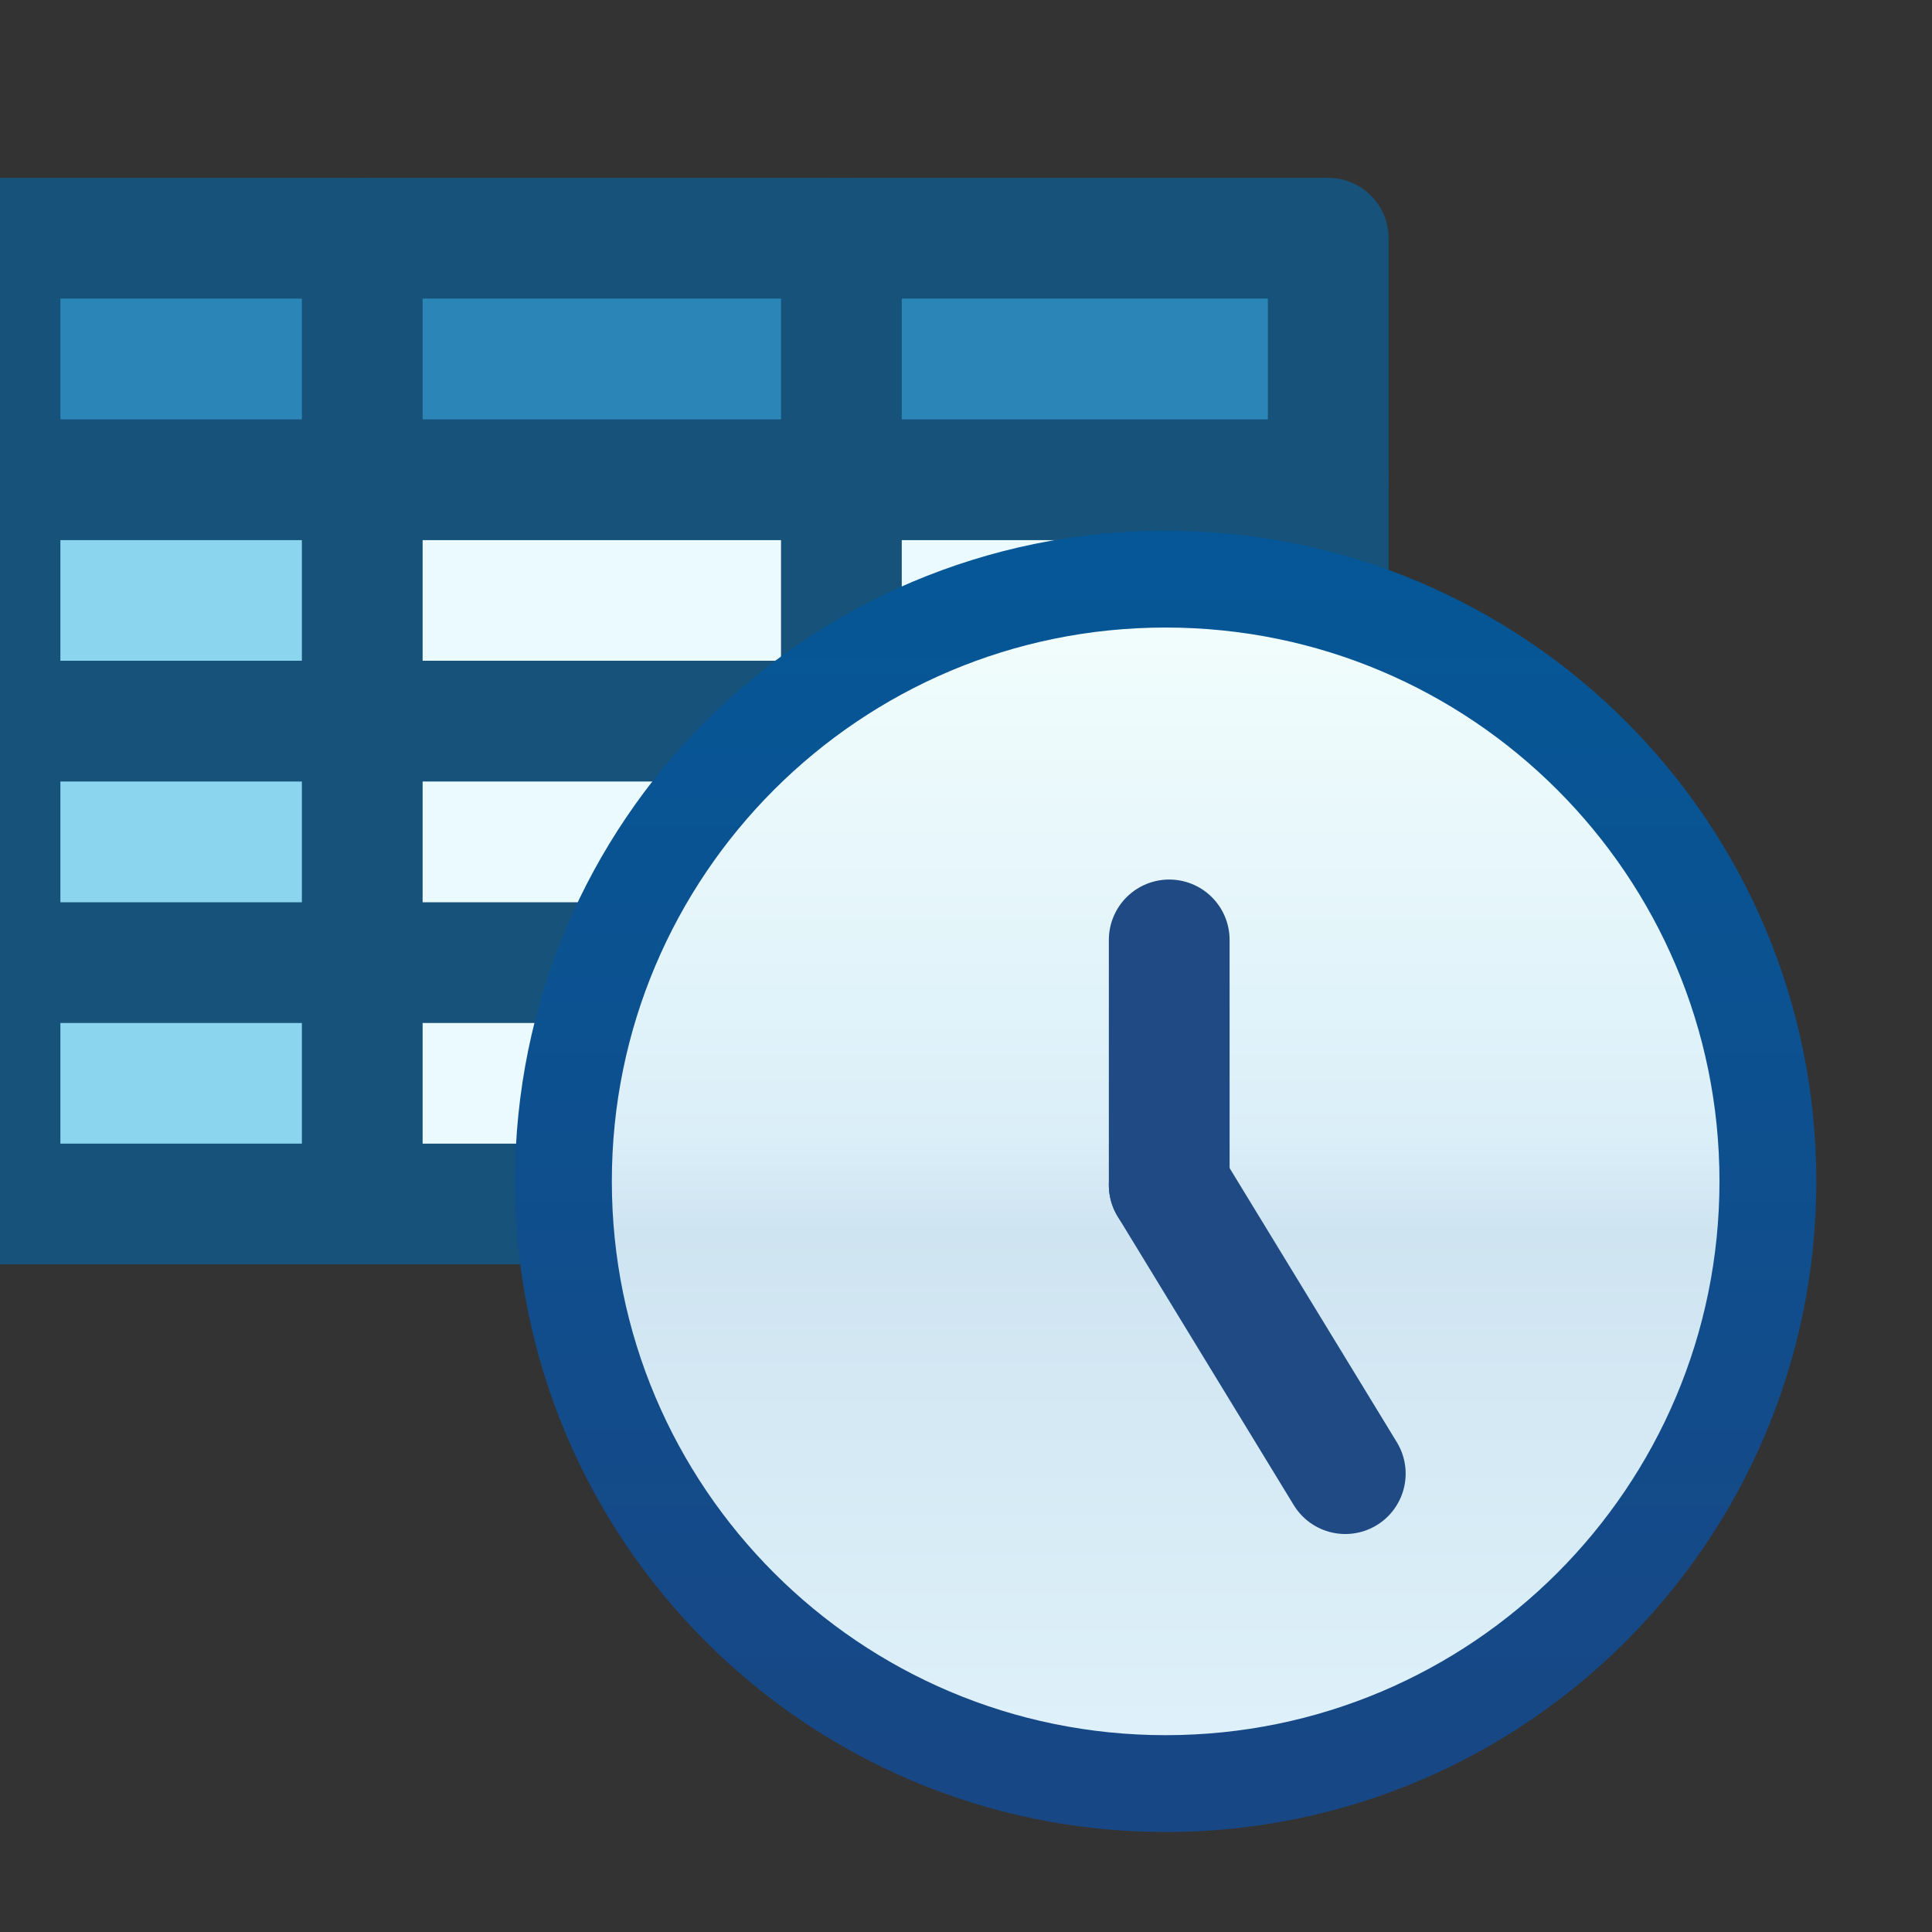 <?xml version="1.0" encoding="utf-8"?>
<!-- Generator: Adobe Illustrator 16.0.4, SVG Export Plug-In . SVG Version: 6.00 Build 0)  -->
<!DOCTYPE svg PUBLIC "-//W3C//DTD SVG 1.1//EN" "http://www.w3.org/Graphics/SVG/1.1/DTD/svg11.dtd">
<svg version="1.1"
	 id="svg2" xmlns:dc="http://purl.org/dc/elements/1.1/" xmlns:cc="http://creativecommons.org/ns#" xmlns:rdf="http://www.w3.org/1999/02/22-rdf-syntax-ns#" xmlns:svg="http://www.w3.org/2000/svg" xmlns:sodipodi="http://sodipodi.sourceforge.net/DTD/sodipodi-0.dtd" xmlns:inkscape="http://www.inkscape.org/namespaces/inkscape" inkscape:version="0.48.0 r9654" sodipodi:docname="help_search.svg"
	 xmlns="http://www.w3.org/2000/svg" xmlns:xlink="http://www.w3.org/1999/xlink" x="0px" y="0px" width="16px" height="16px"
	 viewBox="0 0 16 16" enable-background="new 0 0 16 16" xml:space="preserve">
<rect x="0" y="0" width="16" height="16" fill="#333333" stroke="none"/>
<g>
	<rect x="3.084" y="3.973" fill="#EBFAFF" width="7.916" height="5.998"/>
	<rect x="0.078" y="3.973" fill="#8BD5EF" width="2.922" height="5.998"/>
	<rect x="0.078" y="1.973" fill="#2C85B7" width="10.921" height="2"/>
	<rect y="1.973" fill="none" stroke="#17527A" stroke-linecap="round" stroke-linejoin="round" width="11" height="7.998"/>
	<line fill="none" stroke="#17527A" stroke-linecap="round" stroke-linejoin="round" x1="3" y1="1.973" x2="3" y2="9.658"/>
	<line fill="none" stroke="#17527A" stroke-linecap="round" stroke-linejoin="round" x1="6.968" y1="1.973" x2="6.968" y2="9.971"/>
	<line fill="none" stroke="#17527A" stroke-linecap="round" stroke-linejoin="round" x1="0" y1="7.972" x2="10.999" y2="7.972"/>
	<line fill="none" stroke="#17527A" stroke-linecap="round" stroke-linejoin="round" x1="0" y1="5.972" x2="10.999" y2="5.972"/>
	<line fill="none" stroke="#17527A" stroke-linecap="round" stroke-linejoin="round" x1="0" y1="3.973" x2="10.999" y2="3.973"/>
</g>
<sodipodi:namedview  showguides="true" showgrid="true" inkscape:cy="17.133749" inkscape:cx="11.985836" inkscape:zoom="11.313709" borderopacity="1.0" bordercolor="#666666" pagecolor="#ffffff" id="base" inkscape:snap-global="true" inkscape:guide-bbox="true" inkscape:window-maximized="0" inkscape:window-y="184" inkscape:window-x="406" inkscape:window-height="959" inkscape:window-width="1171" inkscape:current-layer="g8472" inkscape:document-units="px" inkscape:pageshadow="2" inkscape:pageopacity="0.0">
	<inkscape:grid  type="xygrid" id="grid5273"></inkscape:grid>
</sodipodi:namedview>
<g id="g8579" transform="translate(-34.986,7.994)">
	
		<linearGradient id="path13745_1_" gradientUnits="userSpaceOnUse" x1="847.488" y1="-920.756" x2="847.488" y2="-927.972" gradientTransform="matrix(1.247 0 0 -1.247 -1012.177 -1150.899)">
		<stop  offset="0" style="stop-color:#F1FDFC"/>
		<stop  offset="0.455" style="stop-color:#DBEFF9"/>
		<stop  offset="0.545" style="stop-color:#CEE4F0"/>
		<stop  offset="1" style="stop-color:#DEF1FA"/>
	</linearGradient>
	
		<linearGradient id="path13745_2_" gradientUnits="userSpaceOnUse" x1="847.488" y1="-920.253" x2="847.488" y2="-928.271" gradientTransform="matrix(1.247 0 0 -1.247 -1012.177 -1150.899)">
		<stop  offset="0" style="stop-color:#055797"/>
		<stop  offset="1" style="stop-color:#184785"/>
	</linearGradient>
	
		<path id="path13745" sodipodi:ry="4" sodipodi:rx="4" sodipodi:cy="-2" sodipodi:cx="26" sodipodi:type="arc" fill="url(#path13745_1_)" stroke="url(#path13745_2_)" stroke-width="0.802" stroke-linecap="round" stroke-linejoin="round" d="
		M49.627,1.789c0,2.754-2.232,4.988-4.988,4.988c-2.754,0-4.987-2.234-4.987-4.988c0-2.754,2.233-4.987,4.987-4.987
		C47.394-3.198,49.627-0.964,49.627,1.789z"/>
	
		<path id="path13811" inkscape:connector-curvature="0" sodipodi:nodetypes="cc" fill="none" stroke="#1F4A83" stroke-linecap="round" stroke-linejoin="round" d="
		M44.669,1.82v-2.03"/>
	
		<path id="path13811-9" inkscape:connector-curvature="0" sodipodi:nodetypes="cc" fill="none" stroke="#1F4A83" stroke-linecap="round" stroke-linejoin="round" d="
		M44.669,1.82l1.458,2.39"/>
</g>
</svg>
